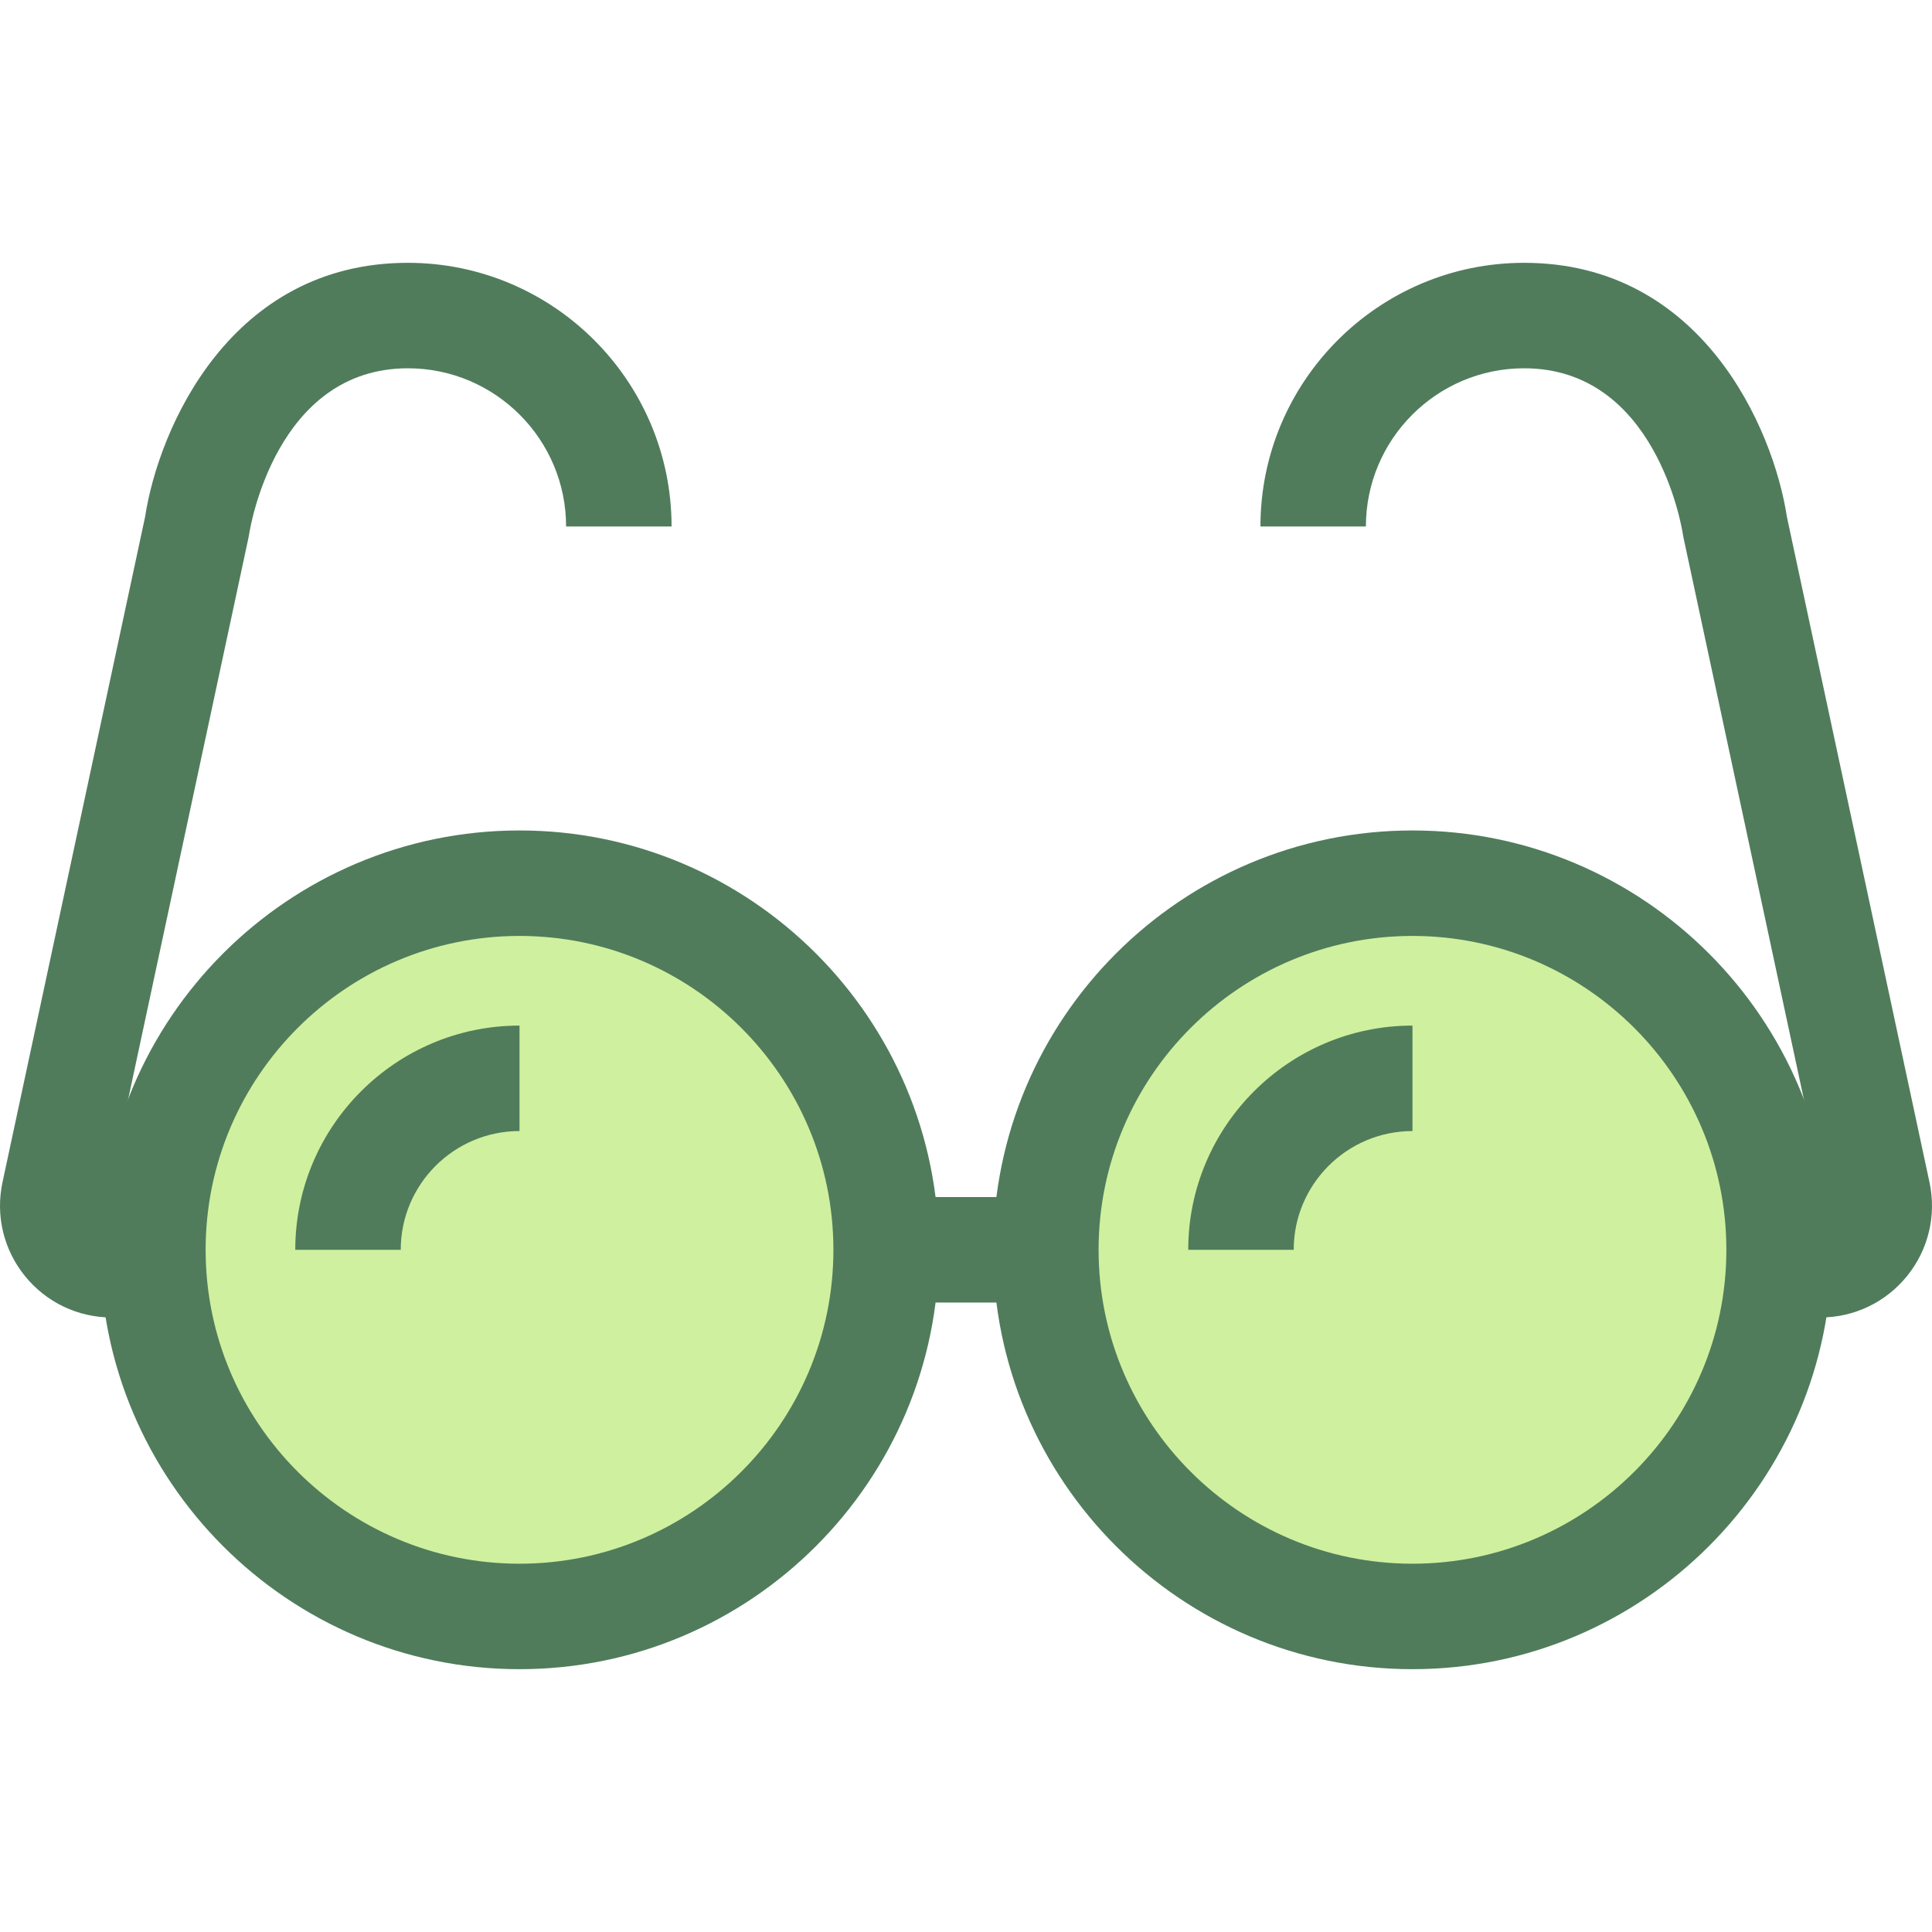 <?xml version="1.0" encoding="iso-8859-1"?>
<!-- Generator: Adobe Illustrator 19.0.0, SVG Export Plug-In . SVG Version: 6.00 Build 0)  -->
<svg version="1.1" id="Layer_1" xmlns="http://www.w3.org/2000/svg" xmlns:xlink="http://www.w3.org/1999/xlink" x="0px" y="0px"
	 viewBox="0 0 512 512" style="enable-background:new 0 0 512 512;" xml:space="preserve">
<circle style="fill:#CFF09E;" cx="137.682" cy="331.21" r="97.155"/>
<g>
	<path style="fill:#507C5C;" d="M137.677,442.351c-61.281,0-111.136-49.855-111.136-111.136s49.855-111.134,111.136-111.134
		s111.134,49.855,111.134,111.134S198.958,442.351,137.677,442.351z M137.677,248.032c-45.869,0-83.185,37.316-83.185,83.184
		c0,45.869,37.316,83.185,83.185,83.185c45.868,0,83.184-37.316,83.184-83.185C220.862,285.348,183.546,248.032,137.677,248.032z"/>
	<path style="fill:#507C5C;" d="M106.199,331.216h-27.95c0-32.769,26.659-59.426,59.428-59.426v27.95
		C120.32,299.739,106.199,313.86,106.199,331.216z"/>
</g>
<circle style="fill:#CFF09E;" cx="374.323" cy="331.21" r="97.155"/>
<g>
	<path style="fill:#507C5C;" d="M374.321,442.351c-61.281,0-111.134-49.855-111.134-111.136s49.855-111.134,111.134-111.134
		s111.136,49.855,111.136,111.134S435.602,442.351,374.321,442.351z M374.321,248.032c-45.868,0-83.184,37.316-83.184,83.184
		c0,45.869,37.316,83.185,83.184,83.185c45.869,0,83.185-37.316,83.185-83.185C457.507,285.348,420.19,248.032,374.321,248.032z"/>
	<path style="fill:#507C5C;" d="M342.845,331.216h-27.95c0-32.769,26.659-59.426,59.426-59.426v27.95
		C356.966,299.739,342.845,313.86,342.845,331.216z"/>
	<rect x="229.569" y="317.235" style="fill:#507C5C;" width="52.854" height="27.95"/>
	<path style="fill:#507C5C;" d="M51.67,349.151H29.644c-8.993,0-17.393-4.011-23.048-11.005c-5.653-6.995-7.815-16.049-5.931-24.842
		l37.775-176.28c3.611-23.591,22.652-67.374,69.657-67.374c38.529,0,69.875,31.346,69.875,69.875h-27.95
		c0-23.118-18.808-41.925-41.925-41.925c-34.914,0-41.804,42.198-42.079,43.994l-0.157,0.859L27.995,319.161
		c-0.112,0.523,0.001,0.998,0.338,1.413c0.335,0.415,0.777,0.626,1.311,0.626h22.028L51.67,349.151L51.67,349.151z"/>
	<path style="fill:#507C5C;" d="M482.356,349.151h-22.028v-27.95h22.028c0.534,0,0.975-0.211,1.311-0.626
		c0.335-0.415,0.45-0.89,0.338-1.413L446.042,142l-0.067-0.458c-0.268-1.744-7.157-43.942-42.071-43.942
		c-23.118,0-41.925,18.808-41.925,41.925h-27.95c0-38.529,31.346-69.875,69.875-69.875c47.004,0,66.045,43.784,69.657,67.374
		l37.773,176.282c1.885,8.793-0.277,17.848-5.931,24.841C499.749,345.139,491.349,349.151,482.356,349.151z"/>
</g>
<g>
</g>
<g>
</g>
<g>
</g>
<g>
</g>
<g>
</g>
<g>
</g>
<g>
</g>
<g>
</g>
<g>
</g>
<g>
</g>
<g>
</g>
<g>
</g>
<g>
</g>
<g>
</g>
<g>
</g>
</svg>
